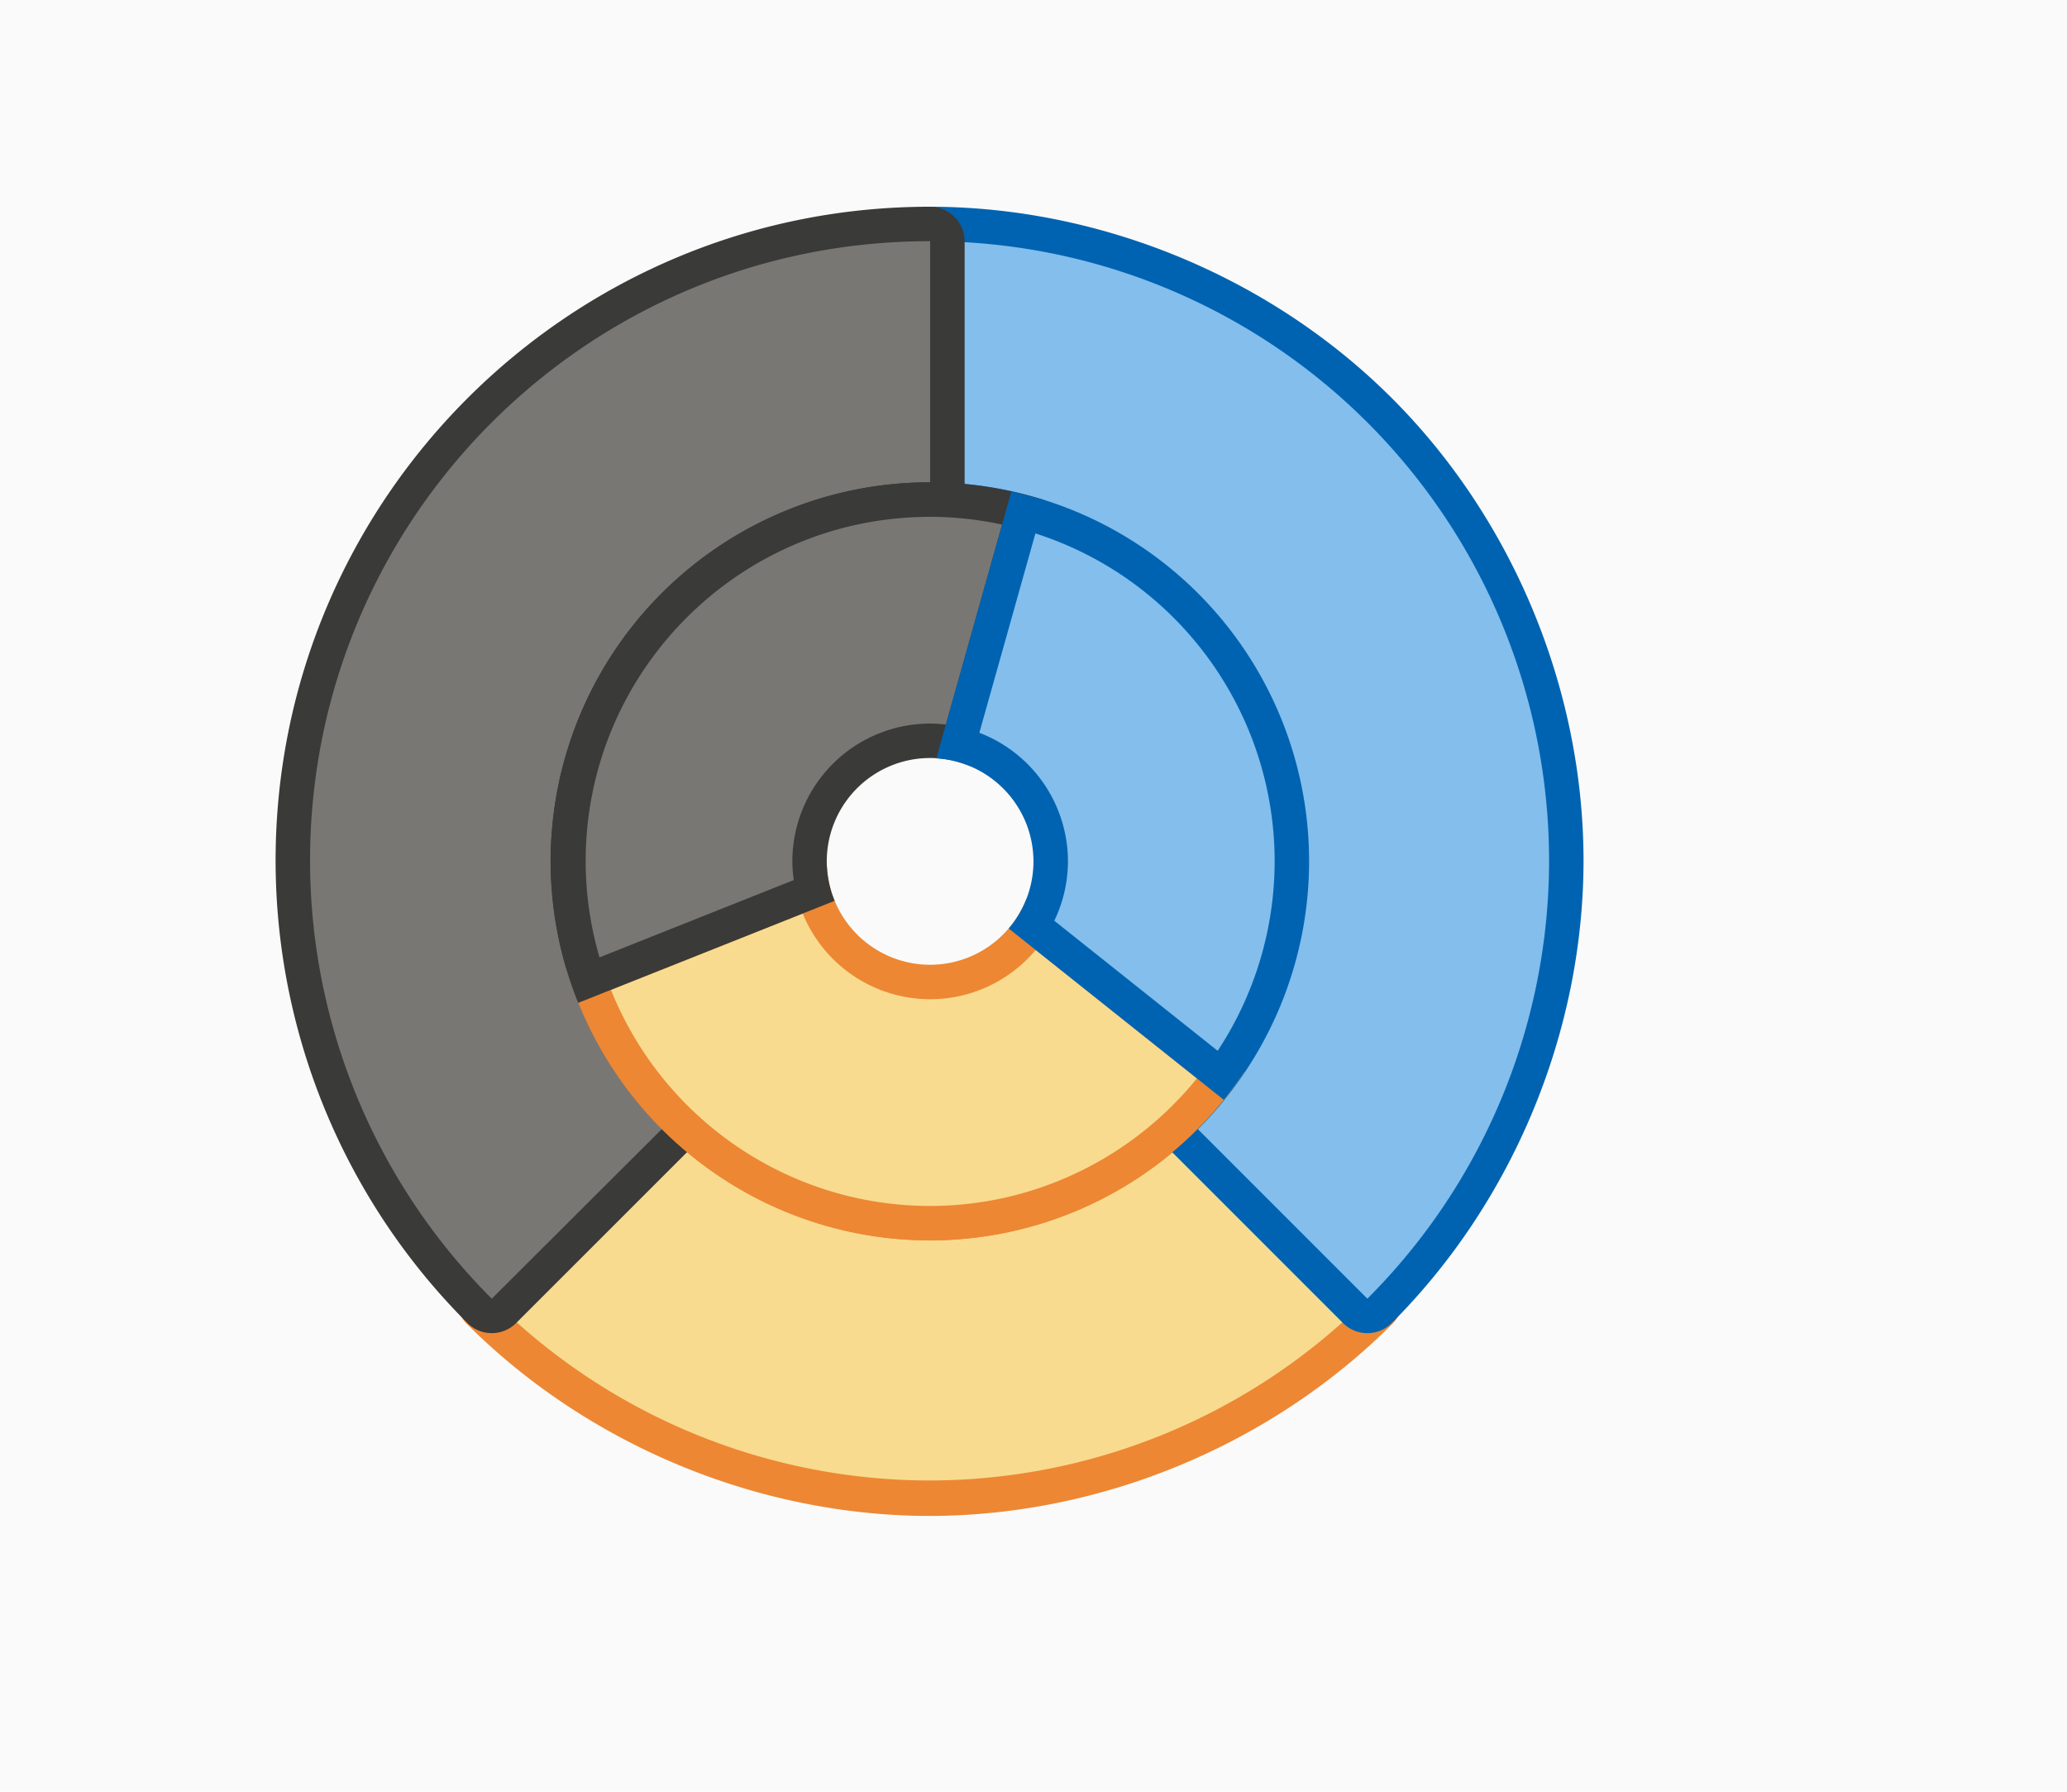 <svg xmlns="http://www.w3.org/2000/svg" width="60" height="52" viewBox="0 0 60 52"><path fill="#fafafa" d="m0 0h60v52h-60z"/><path fill="#ed8733" d="m19.229 31.287-5.68 5.678a1.028 1.028 0 0 0 -.002 1.453c3.516 3.521 8.462 5.574 13.438 5.578a1.028 1.028 0 0 0 .002 0c4.975-.005 9.918-2.058 13.434-5.578a1.028 1.028 0 0 0 -.002-1.453l-5.664-5.664a10 10 0 0 1 -7.754 3.699 10 10 0 0 1 -7.771-3.713z"/><path fill="#f8db8f" d="m19.209 32.758-4.934 4.934a17.984 17.984 0 0 0 12.709 5.275 17.984 17.984 0 0 0 12.707-5.275l-4.918-4.918a11 11 0 0 1 -7.773 3.227 11 11 0 0 1 -7.791-3.242z"/><path fill="#0063b1" d="m27 6a1 1 0 0 0 -1 1v8.061a10 10 0 0 1 1-.061 10 10 0 0 1 10 10 10 10 0 0 1 -3.676 7.738l5.66 5.66a1 1 0 0 0 1.363.049 1 1 0 0 0 .051-.049c3.515-3.511 5.564-8.446 5.568-13.414 0-4.967-2.042-9.904-5.553-13.418-3.511-3.514-8.447-5.562-13.414-5.566z"/><path fill="#83beec" d="m27 7v7a11 11 0 0 1 11 11 11 11 0 0 1 -3.227 7.773l4.918 4.918a17.984 17.984 0 0 0 5.275-12.707 17.984 17.984 0 0 0 -17.967-17.984zm12.686 30.699a17.984 17.984 0 0 1 -.83.764 17.984 17.984 0 0 0 .83-.764z"/><path fill="#3a3a38" stroke-width=".782" d="m26.984 6c-10.473-0-18.985 8.511-18.984 18.984.005 5.032 2.008 9.858 5.568 13.414a1 1 0 0 0 1.414 0l5.676-5.674a10 10 0 0 1 -3.256-4.939 10 10 0 0 1 -.285-1.318c-.009-.062-.015-.124-.023-.186a10 10 0 0 1 -.094-1.281c0-.68.07-1.344.199-1.986.201-.998.551-1.94 1.025-2.807a10 10 0 0 1 .014-.023c.154-.28.32-.554.5-.816a10 10 0 0 1 .119-.16c.15-.211.305-.419.471-.617a10 10 0 0 1 .254-.279c.129-.143.257-.288.395-.424a10 10 0 0 1 .346-.314c.13-.117.257-.236.393-.346a10 10 0 0 1 .314-.236c.166-.124.334-.247.508-.361a10 10 0 0 1 .27-.162c.188-.115.377-.228.572-.33a10 10 0 0 1 .305-.146c.201-.096.402-.19.609-.273a10 10 0 0 1 .285-.104c.214-.078.428-.153.648-.217a10 10 0 0 1 .336-.086c.198-.05.397-.097.6-.135a10 10 0 0 1 .443-.068c.182-.025.364-.049.549-.064a10 10 0 0 1 .846-.043 10 10 0 0 1 1 .051v-8.051a1 1 0 0 0 -1-1z"/><path fill="#797774" stroke-width=".782" d="m26.984 7c-9.933-0-17.985 8.052-17.984 17.984.005 4.767 1.902 9.338 5.275 12.707l4.941-4.928a11 11 0 0 1 -2.418-3.664l-.014.006a11 11 0 0 1 -.801-4.107 11 11 0 0 1 10.998-11 11 11 0 0 1 .018 0v-6.998z"/><path fill="#ed8733" d="m24.006 25.158-7.549 3.002a11 11 0 0 0 10.527 7.838 11 11 0 0 0 9.137-4.883l-6.326-5.035a3 3 0 0 1 -2.795 1.92 3 3 0 0 1 -2.994-2.842z"/><path fill="#f8db8f" d="m23.301 26.514-5.566 2.215c1.508 3.754 5.154 6.269 9.266 6.271 3.026-.002 5.858-1.382 7.744-3.703l-4.682-3.727a4 4 0 0 1 -3.062 1.43 4 4 0 0 1 -3.699-2.486z"/><path fill="#3a3a38" d="m26.982 13.998a11 11 0 0 0 -10.998 11 11 11 0 0 0 .801 4.107l7.443-2.961a3 3 0 0 1 -.229-1.145 3 3 0 0 1 3-3 3 3 0 0 1 1.156.232l2.168-7.709a11 11 0 0 0 -3.342-.525z"/><path fill="#797774" d="m27 15c-5.523 0-10 4.477-10 10 .002.943.138 1.88.402 2.785l5.639-2.244a4 4 0 0 1 -.041-.541 4 4 0 0 1 4-4 4 4 0 0 1 .457.029l1.631-5.805c-.686-.148-1.386-.223-2.088-.225z"/><path fill="#0063b1" d="m29.357 14.266-2.178 7.744a3 3 0 0 1 2.82 2.99 3 3 0 0 1 -.719 1.947l6.242 4.971a11 11 0 0 0 2.461-6.92 11 11 0 0 0 -8.627-10.732z"/><path fill="#83beec" d="m30.055 15.482-1.627 5.785a4 4 0 0 1 2.572 3.732 4 4 0 0 1 -.396 1.723l4.742 3.775c1.077-1.632 1.652-3.543 1.654-5.498-.002-4.344-2.809-8.191-6.945-9.518z"/></svg>